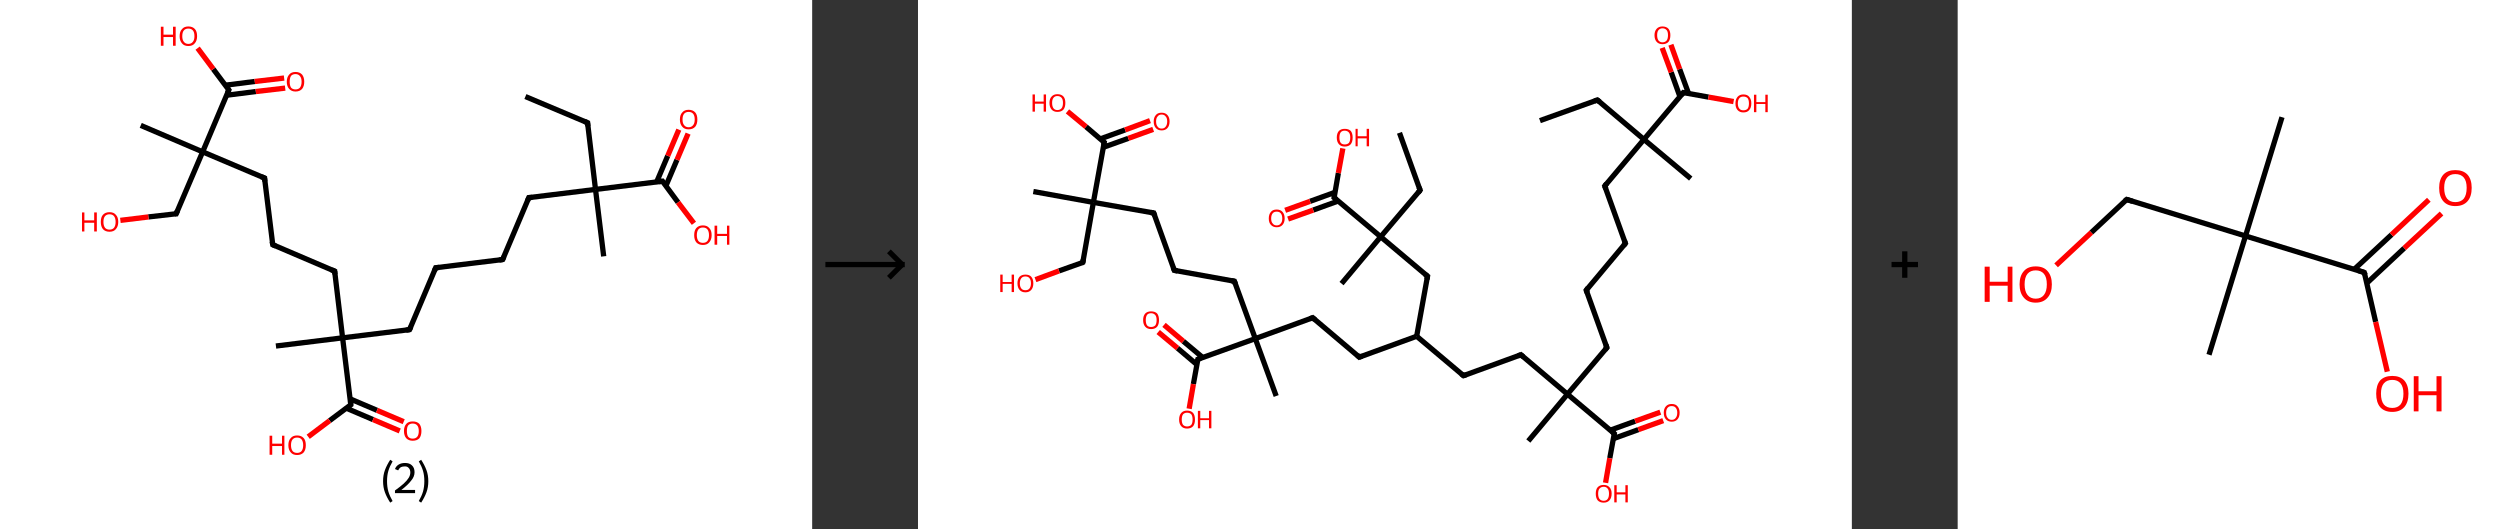<?xml version='1.0' encoding='ASCII' standalone='yes'?>
<svg xmlns="http://www.w3.org/2000/svg" xmlns:xlink="http://www.w3.org/1999/xlink" version="1.1" width="945.0px" viewBox="0 0 945.0 200.0" height="200.0px">
  <rect x="0" y="0" width="945.0" height="200.0" fill="#333333" stroke="none"/>
  <g>
    <g transform="translate(0, 0) scale(1 1) "><!-- END OF HEADER -->
<rect style="opacity:1.0;fill:#FFFFFF;stroke:none" width="307.0" height="200.0" x="0.0" y="0.0"> </rect>
<path class="bond-0 atom-0 atom-1" d="M 198.6,36.5 L 222.1,46.4" style="fill:none;fill-rule:evenodd;stroke:#000000;stroke-width:2.0px;stroke-linecap:butt;stroke-linejoin:miter;stroke-opacity:1"/>
<path class="bond-1 atom-1 atom-2" d="M 222.1,46.4 L 225.1,71.6" style="fill:none;fill-rule:evenodd;stroke:#000000;stroke-width:2.0px;stroke-linecap:butt;stroke-linejoin:miter;stroke-opacity:1"/>
<path class="bond-2 atom-2 atom-3" d="M 225.1,71.6 L 228.2,96.9" style="fill:none;fill-rule:evenodd;stroke:#000000;stroke-width:2.0px;stroke-linecap:butt;stroke-linejoin:miter;stroke-opacity:1"/>
<path class="bond-3 atom-2 atom-4" d="M 225.1,71.6 L 199.9,74.7" style="fill:none;fill-rule:evenodd;stroke:#000000;stroke-width:2.0px;stroke-linecap:butt;stroke-linejoin:miter;stroke-opacity:1"/>
<path class="bond-4 atom-4 atom-5" d="M 199.9,74.7 L 190.0,98.1" style="fill:none;fill-rule:evenodd;stroke:#000000;stroke-width:2.0px;stroke-linecap:butt;stroke-linejoin:miter;stroke-opacity:1"/>
<path class="bond-5 atom-5 atom-6" d="M 190.0,98.1 L 164.7,101.2" style="fill:none;fill-rule:evenodd;stroke:#000000;stroke-width:2.0px;stroke-linecap:butt;stroke-linejoin:miter;stroke-opacity:1"/>
<path class="bond-6 atom-6 atom-7" d="M 164.7,101.2 L 154.8,124.6" style="fill:none;fill-rule:evenodd;stroke:#000000;stroke-width:2.0px;stroke-linecap:butt;stroke-linejoin:miter;stroke-opacity:1"/>
<path class="bond-7 atom-7 atom-8" d="M 154.8,124.6 L 129.5,127.7" style="fill:none;fill-rule:evenodd;stroke:#000000;stroke-width:2.0px;stroke-linecap:butt;stroke-linejoin:miter;stroke-opacity:1"/>
<path class="bond-8 atom-8 atom-9" d="M 129.5,127.7 L 104.3,130.8" style="fill:none;fill-rule:evenodd;stroke:#000000;stroke-width:2.0px;stroke-linecap:butt;stroke-linejoin:miter;stroke-opacity:1"/>
<path class="bond-9 atom-8 atom-10" d="M 129.5,127.7 L 126.5,102.5" style="fill:none;fill-rule:evenodd;stroke:#000000;stroke-width:2.0px;stroke-linecap:butt;stroke-linejoin:miter;stroke-opacity:1"/>
<path class="bond-10 atom-10 atom-11" d="M 126.5,102.5 L 103.1,92.5" style="fill:none;fill-rule:evenodd;stroke:#000000;stroke-width:2.0px;stroke-linecap:butt;stroke-linejoin:miter;stroke-opacity:1"/>
<path class="bond-11 atom-11 atom-12" d="M 103.1,92.5 L 100.0,67.3" style="fill:none;fill-rule:evenodd;stroke:#000000;stroke-width:2.0px;stroke-linecap:butt;stroke-linejoin:miter;stroke-opacity:1"/>
<path class="bond-12 atom-12 atom-13" d="M 100.0,67.3 L 76.6,57.4" style="fill:none;fill-rule:evenodd;stroke:#000000;stroke-width:2.0px;stroke-linecap:butt;stroke-linejoin:miter;stroke-opacity:1"/>
<path class="bond-13 atom-13 atom-14" d="M 76.6,57.4 L 53.2,47.4" style="fill:none;fill-rule:evenodd;stroke:#000000;stroke-width:2.0px;stroke-linecap:butt;stroke-linejoin:miter;stroke-opacity:1"/>
<path class="bond-14 atom-13 atom-15" d="M 76.6,57.4 L 66.6,80.8" style="fill:none;fill-rule:evenodd;stroke:#000000;stroke-width:2.0px;stroke-linecap:butt;stroke-linejoin:miter;stroke-opacity:1"/>
<path class="bond-15 atom-15 atom-16" d="M 66.6,80.8 L 56.1,82.0" style="fill:none;fill-rule:evenodd;stroke:#000000;stroke-width:2.0px;stroke-linecap:butt;stroke-linejoin:miter;stroke-opacity:1"/>
<path class="bond-15 atom-15 atom-16" d="M 56.1,82.0 L 45.5,83.3" style="fill:none;fill-rule:evenodd;stroke:#FF0000;stroke-width:2.0px;stroke-linecap:butt;stroke-linejoin:miter;stroke-opacity:1"/>
<path class="bond-16 atom-13 atom-17" d="M 76.6,57.4 L 86.5,34.0" style="fill:none;fill-rule:evenodd;stroke:#000000;stroke-width:2.0px;stroke-linecap:butt;stroke-linejoin:miter;stroke-opacity:1"/>
<path class="bond-17 atom-17 atom-18" d="M 85.6,36.0 L 96.7,34.6" style="fill:none;fill-rule:evenodd;stroke:#000000;stroke-width:2.0px;stroke-linecap:butt;stroke-linejoin:miter;stroke-opacity:1"/>
<path class="bond-17 atom-17 atom-18" d="M 96.7,34.6 L 107.8,33.3" style="fill:none;fill-rule:evenodd;stroke:#FF0000;stroke-width:2.0px;stroke-linecap:butt;stroke-linejoin:miter;stroke-opacity:1"/>
<path class="bond-17 atom-17 atom-18" d="M 85.2,32.2 L 96.3,30.8" style="fill:none;fill-rule:evenodd;stroke:#000000;stroke-width:2.0px;stroke-linecap:butt;stroke-linejoin:miter;stroke-opacity:1"/>
<path class="bond-17 atom-17 atom-18" d="M 96.3,30.8 L 107.4,29.5" style="fill:none;fill-rule:evenodd;stroke:#FF0000;stroke-width:2.0px;stroke-linecap:butt;stroke-linejoin:miter;stroke-opacity:1"/>
<path class="bond-18 atom-17 atom-19" d="M 86.5,34.0 L 80.6,26.1" style="fill:none;fill-rule:evenodd;stroke:#000000;stroke-width:2.0px;stroke-linecap:butt;stroke-linejoin:miter;stroke-opacity:1"/>
<path class="bond-18 atom-17 atom-19" d="M 80.6,26.1 L 74.7,18.2" style="fill:none;fill-rule:evenodd;stroke:#FF0000;stroke-width:2.0px;stroke-linecap:butt;stroke-linejoin:miter;stroke-opacity:1"/>
<path class="bond-19 atom-8 atom-20" d="M 129.5,127.7 L 132.6,153.0" style="fill:none;fill-rule:evenodd;stroke:#000000;stroke-width:2.0px;stroke-linecap:butt;stroke-linejoin:miter;stroke-opacity:1"/>
<path class="bond-20 atom-20 atom-21" d="M 130.9,154.3 L 141.0,158.6" style="fill:none;fill-rule:evenodd;stroke:#000000;stroke-width:2.0px;stroke-linecap:butt;stroke-linejoin:miter;stroke-opacity:1"/>
<path class="bond-20 atom-20 atom-21" d="M 141.0,158.6 L 151.1,162.9" style="fill:none;fill-rule:evenodd;stroke:#FF0000;stroke-width:2.0px;stroke-linecap:butt;stroke-linejoin:miter;stroke-opacity:1"/>
<path class="bond-20 atom-20 atom-21" d="M 132.4,150.8 L 142.5,155.1" style="fill:none;fill-rule:evenodd;stroke:#000000;stroke-width:2.0px;stroke-linecap:butt;stroke-linejoin:miter;stroke-opacity:1"/>
<path class="bond-20 atom-20 atom-21" d="M 142.5,155.1 L 152.6,159.4" style="fill:none;fill-rule:evenodd;stroke:#FF0000;stroke-width:2.0px;stroke-linecap:butt;stroke-linejoin:miter;stroke-opacity:1"/>
<path class="bond-21 atom-20 atom-22" d="M 132.6,153.0 L 124.6,159.0" style="fill:none;fill-rule:evenodd;stroke:#000000;stroke-width:2.0px;stroke-linecap:butt;stroke-linejoin:miter;stroke-opacity:1"/>
<path class="bond-21 atom-20 atom-22" d="M 124.6,159.0 L 116.5,165.1" style="fill:none;fill-rule:evenodd;stroke:#FF0000;stroke-width:2.0px;stroke-linecap:butt;stroke-linejoin:miter;stroke-opacity:1"/>
<path class="bond-22 atom-2 atom-23" d="M 225.1,71.6 L 250.4,68.5" style="fill:none;fill-rule:evenodd;stroke:#000000;stroke-width:2.0px;stroke-linecap:butt;stroke-linejoin:miter;stroke-opacity:1"/>
<path class="bond-23 atom-23 atom-24" d="M 251.7,70.3 L 255.9,60.4" style="fill:none;fill-rule:evenodd;stroke:#000000;stroke-width:2.0px;stroke-linecap:butt;stroke-linejoin:miter;stroke-opacity:1"/>
<path class="bond-23 atom-23 atom-24" d="M 255.9,60.4 L 260.1,50.5" style="fill:none;fill-rule:evenodd;stroke:#FF0000;stroke-width:2.0px;stroke-linecap:butt;stroke-linejoin:miter;stroke-opacity:1"/>
<path class="bond-23 atom-23 atom-24" d="M 248.2,68.8 L 252.4,58.9" style="fill:none;fill-rule:evenodd;stroke:#000000;stroke-width:2.0px;stroke-linecap:butt;stroke-linejoin:miter;stroke-opacity:1"/>
<path class="bond-23 atom-23 atom-24" d="M 252.4,58.9 L 256.6,49.0" style="fill:none;fill-rule:evenodd;stroke:#FF0000;stroke-width:2.0px;stroke-linecap:butt;stroke-linejoin:miter;stroke-opacity:1"/>
<path class="bond-24 atom-23 atom-25" d="M 250.4,68.5 L 256.3,76.5" style="fill:none;fill-rule:evenodd;stroke:#000000;stroke-width:2.0px;stroke-linecap:butt;stroke-linejoin:miter;stroke-opacity:1"/>
<path class="bond-24 atom-23 atom-25" d="M 256.3,76.5 L 262.3,84.4" style="fill:none;fill-rule:evenodd;stroke:#FF0000;stroke-width:2.0px;stroke-linecap:butt;stroke-linejoin:miter;stroke-opacity:1"/>
<path d="M 220.9,45.9 L 222.1,46.4 L 222.2,47.7" style="fill:none;stroke:#000000;stroke-width:2.0px;stroke-linecap:butt;stroke-linejoin:miter;stroke-opacity:1;"/>
<path d="M 201.2,74.6 L 199.9,74.7 L 199.4,75.9" style="fill:none;stroke:#000000;stroke-width:2.0px;stroke-linecap:butt;stroke-linejoin:miter;stroke-opacity:1;"/>
<path d="M 190.5,97.0 L 190.0,98.1 L 188.7,98.3" style="fill:none;stroke:#000000;stroke-width:2.0px;stroke-linecap:butt;stroke-linejoin:miter;stroke-opacity:1;"/>
<path d="M 166.0,101.1 L 164.7,101.2 L 164.2,102.4" style="fill:none;stroke:#000000;stroke-width:2.0px;stroke-linecap:butt;stroke-linejoin:miter;stroke-opacity:1;"/>
<path d="M 155.3,123.5 L 154.8,124.6 L 153.5,124.8" style="fill:none;stroke:#000000;stroke-width:2.0px;stroke-linecap:butt;stroke-linejoin:miter;stroke-opacity:1;"/>
<path d="M 126.6,103.7 L 126.5,102.5 L 125.3,102.0" style="fill:none;stroke:#000000;stroke-width:2.0px;stroke-linecap:butt;stroke-linejoin:miter;stroke-opacity:1;"/>
<path d="M 104.2,93.0 L 103.1,92.5 L 102.9,91.3" style="fill:none;stroke:#000000;stroke-width:2.0px;stroke-linecap:butt;stroke-linejoin:miter;stroke-opacity:1;"/>
<path d="M 100.1,68.6 L 100.0,67.3 L 98.8,66.8" style="fill:none;stroke:#000000;stroke-width:2.0px;stroke-linecap:butt;stroke-linejoin:miter;stroke-opacity:1;"/>
<path d="M 67.1,79.6 L 66.6,80.8 L 66.1,80.8" style="fill:none;stroke:#000000;stroke-width:2.0px;stroke-linecap:butt;stroke-linejoin:miter;stroke-opacity:1;"/>
<path d="M 86.0,35.1 L 86.5,34.0 L 86.2,33.6" style="fill:none;stroke:#000000;stroke-width:2.0px;stroke-linecap:butt;stroke-linejoin:miter;stroke-opacity:1;"/>
<path d="M 132.5,151.7 L 132.6,153.0 L 132.2,153.3" style="fill:none;stroke:#000000;stroke-width:2.0px;stroke-linecap:butt;stroke-linejoin:miter;stroke-opacity:1;"/>
<path d="M 249.1,68.7 L 250.4,68.5 L 250.7,68.9" style="fill:none;stroke:#000000;stroke-width:2.0px;stroke-linecap:butt;stroke-linejoin:miter;stroke-opacity:1;"/>
<path class="atom-16" d="M 31.0 80.3 L 31.9 80.3 L 31.9 83.3 L 35.6 83.3 L 35.6 80.3 L 36.6 80.3 L 36.6 87.5 L 35.6 87.5 L 35.6 84.2 L 31.9 84.2 L 31.9 87.5 L 31.0 87.5 L 31.0 80.3 " fill="#FF0000"/>
<path class="atom-16" d="M 38.1 83.9 Q 38.1 82.1, 38.9 81.2 Q 39.8 80.2, 41.4 80.2 Q 43.0 80.2, 43.8 81.2 Q 44.7 82.1, 44.7 83.9 Q 44.7 85.6, 43.8 86.6 Q 43.0 87.6, 41.4 87.6 Q 39.8 87.6, 38.9 86.6 Q 38.1 85.6, 38.1 83.9 M 41.4 86.8 Q 42.5 86.8, 43.1 86.1 Q 43.7 85.3, 43.7 83.9 Q 43.7 82.5, 43.1 81.7 Q 42.5 81.0, 41.4 81.0 Q 40.3 81.0, 39.7 81.7 Q 39.1 82.4, 39.1 83.9 Q 39.1 85.3, 39.7 86.1 Q 40.3 86.8, 41.4 86.8 " fill="#FF0000"/>
<path class="atom-18" d="M 108.4 30.9 Q 108.4 29.2, 109.3 28.2 Q 110.1 27.2, 111.7 27.2 Q 113.3 27.2, 114.2 28.2 Q 115.0 29.2, 115.0 30.9 Q 115.0 32.6, 114.2 33.6 Q 113.3 34.6, 111.7 34.6 Q 110.2 34.6, 109.3 33.6 Q 108.4 32.6, 108.4 30.9 M 111.7 33.8 Q 112.8 33.8, 113.4 33.1 Q 114.0 32.3, 114.0 30.9 Q 114.0 29.5, 113.4 28.8 Q 112.8 28.0, 111.7 28.0 Q 110.6 28.0, 110.0 28.7 Q 109.5 29.5, 109.5 30.9 Q 109.5 32.3, 110.0 33.1 Q 110.6 33.8, 111.7 33.8 " fill="#FF0000"/>
<path class="atom-19" d="M 60.8 10.1 L 61.8 10.1 L 61.8 13.1 L 65.4 13.1 L 65.4 10.1 L 66.4 10.1 L 66.4 17.3 L 65.4 17.3 L 65.4 14.0 L 61.8 14.0 L 61.8 17.3 L 60.8 17.3 L 60.8 10.1 " fill="#FF0000"/>
<path class="atom-19" d="M 67.9 13.7 Q 67.9 11.9, 68.8 11.0 Q 69.6 10.0, 71.2 10.0 Q 72.8 10.0, 73.7 11.0 Q 74.5 11.9, 74.5 13.7 Q 74.5 15.4, 73.6 16.4 Q 72.8 17.4, 71.2 17.4 Q 69.6 17.4, 68.8 16.4 Q 67.9 15.4, 67.9 13.7 M 71.2 16.6 Q 72.3 16.6, 72.9 15.8 Q 73.5 15.1, 73.5 13.7 Q 73.5 12.2, 72.9 11.5 Q 72.3 10.8, 71.2 10.8 Q 70.1 10.8, 69.5 11.5 Q 68.9 12.2, 68.9 13.7 Q 68.9 15.1, 69.5 15.8 Q 70.1 16.6, 71.2 16.6 " fill="#FF0000"/>
<path class="atom-21" d="M 152.7 162.9 Q 152.7 161.2, 153.6 160.2 Q 154.4 159.3, 156.0 159.3 Q 157.6 159.3, 158.5 160.2 Q 159.3 161.2, 159.3 162.9 Q 159.3 164.7, 158.5 165.7 Q 157.6 166.6, 156.0 166.6 Q 154.5 166.6, 153.6 165.7 Q 152.7 164.7, 152.7 162.9 M 156.0 165.8 Q 157.1 165.8, 157.7 165.1 Q 158.3 164.4, 158.3 162.9 Q 158.3 161.5, 157.7 160.8 Q 157.1 160.1, 156.0 160.1 Q 154.9 160.1, 154.3 160.8 Q 153.8 161.5, 153.8 162.9 Q 153.8 164.4, 154.3 165.1 Q 154.9 165.8, 156.0 165.8 " fill="#FF0000"/>
<path class="atom-22" d="M 101.9 164.7 L 102.9 164.7 L 102.9 167.7 L 106.6 167.7 L 106.6 164.7 L 107.5 164.7 L 107.5 171.9 L 106.6 171.9 L 106.6 168.6 L 102.9 168.6 L 102.9 171.9 L 101.9 171.9 L 101.9 164.7 " fill="#FF0000"/>
<path class="atom-22" d="M 109.0 168.3 Q 109.0 166.5, 109.9 165.6 Q 110.7 164.6, 112.3 164.6 Q 113.9 164.6, 114.8 165.6 Q 115.6 166.5, 115.6 168.3 Q 115.6 170.0, 114.8 171.0 Q 113.9 172.0, 112.3 172.0 Q 110.7 172.0, 109.9 171.0 Q 109.0 170.0, 109.0 168.3 M 112.3 171.2 Q 113.4 171.2, 114.0 170.5 Q 114.6 169.7, 114.6 168.3 Q 114.6 166.9, 114.0 166.1 Q 113.4 165.4, 112.3 165.4 Q 111.2 165.4, 110.6 166.1 Q 110.0 166.8, 110.0 168.3 Q 110.0 169.7, 110.6 170.5 Q 111.2 171.2, 112.3 171.2 " fill="#FF0000"/>
<path class="atom-24" d="M 257.0 45.2 Q 257.0 43.4, 257.9 42.5 Q 258.7 41.5, 260.3 41.5 Q 261.9 41.5, 262.8 42.5 Q 263.6 43.4, 263.6 45.2 Q 263.6 46.9, 262.8 47.9 Q 261.9 48.9, 260.3 48.9 Q 258.7 48.9, 257.9 47.9 Q 257.0 46.9, 257.0 45.2 M 260.3 48.1 Q 261.4 48.1, 262.0 47.3 Q 262.6 46.6, 262.6 45.2 Q 262.6 43.7, 262.0 43.0 Q 261.4 42.3, 260.3 42.3 Q 259.2 42.3, 258.6 43.0 Q 258.0 43.7, 258.0 45.2 Q 258.0 46.6, 258.6 47.3 Q 259.2 48.1, 260.3 48.1 " fill="#FF0000"/>
<path class="atom-25" d="M 262.4 88.9 Q 262.4 87.1, 263.2 86.2 Q 264.1 85.2, 265.7 85.2 Q 267.3 85.2, 268.1 86.2 Q 269.0 87.1, 269.0 88.9 Q 269.0 90.6, 268.1 91.6 Q 267.3 92.6, 265.7 92.6 Q 264.1 92.6, 263.2 91.6 Q 262.4 90.6, 262.4 88.9 M 265.7 91.8 Q 266.8 91.8, 267.4 91.1 Q 268.0 90.3, 268.0 88.9 Q 268.0 87.5, 267.4 86.7 Q 266.8 86.0, 265.7 86.0 Q 264.6 86.0, 264.0 86.7 Q 263.4 87.5, 263.4 88.9 Q 263.4 90.3, 264.0 91.1 Q 264.6 91.8, 265.7 91.8 " fill="#FF0000"/>
<path class="atom-25" d="M 270.1 85.3 L 271.1 85.3 L 271.1 88.4 L 274.8 88.4 L 274.8 85.3 L 275.7 85.3 L 275.7 92.5 L 274.8 92.5 L 274.8 89.2 L 271.1 89.2 L 271.1 92.5 L 270.1 92.5 L 270.1 85.3 " fill="#FF0000"/>
<path class="legend" d="M 144.8 181.9 Q 144.8 179.6, 145.5 177.7 Q 146.2 175.8, 147.5 173.8 L 148.4 174.4 Q 147.3 176.3, 146.8 178.0 Q 146.3 179.7, 146.3 181.9 Q 146.3 184.0, 146.8 185.8 Q 147.3 187.5, 148.4 189.4 L 147.5 190.0 Q 146.2 188.0, 145.5 186.1 Q 144.8 184.2, 144.8 181.9 " fill="#000000"/>
<path class="legend" d="M 149.3 177.3 Q 149.7 176.2, 150.7 175.6 Q 151.7 175.0, 153.1 175.0 Q 154.8 175.0, 155.7 175.9 Q 156.7 176.8, 156.7 178.5 Q 156.7 180.2, 155.4 181.7 Q 154.2 183.3, 151.7 185.2 L 156.9 185.2 L 156.9 186.4 L 149.3 186.4 L 149.3 185.4 Q 151.4 183.9, 152.6 182.8 Q 153.9 181.6, 154.5 180.6 Q 155.1 179.6, 155.1 178.6 Q 155.1 177.5, 154.5 176.9 Q 154.0 176.3, 153.1 176.3 Q 152.1 176.3, 151.5 176.6 Q 150.9 177.0, 150.5 177.8 L 149.3 177.3 " fill="#000000"/>
<path class="legend" d="M 161.9 181.9 Q 161.9 184.2, 161.2 186.1 Q 160.5 188.0, 159.2 190.0 L 158.3 189.4 Q 159.4 187.5, 159.9 185.8 Q 160.4 184.0, 160.4 181.9 Q 160.4 179.7, 159.9 178.0 Q 159.4 176.3, 158.3 174.4 L 159.2 173.8 Q 160.5 175.8, 161.2 177.7 Q 161.9 179.6, 161.9 181.9 " fill="#000000"/>
</g>
    <g transform="translate(307.0, 0) scale(1 1) "><line x1="5" y1="100" x2="35" y2="100" style="stroke:rgb(0,0,0);stroke-width:2"/>
  <line x1="34" y1="100" x2="29" y2="95" style="stroke:rgb(0,0,0);stroke-width:2"/>
  <line x1="34" y1="100" x2="29" y2="105" style="stroke:rgb(0,0,0);stroke-width:2"/>
</g>
    <g transform="translate(347.0, 0) scale(1 1) "><!-- END OF HEADER -->
<rect style="opacity:1.0;fill:#FFFFFF;stroke:none" width="353.0" height="200.0" x="0.0" y="0.0"> </rect>
<path class="bond-0 atom-0 atom-1" d="M 235.1,45.6 L 256.8,37.8" style="fill:none;fill-rule:evenodd;stroke:#000000;stroke-width:2.0px;stroke-linecap:butt;stroke-linejoin:miter;stroke-opacity:1"/>
<path class="bond-1 atom-1 atom-2" d="M 256.8,37.8 L 274.4,52.7" style="fill:none;fill-rule:evenodd;stroke:#000000;stroke-width:2.0px;stroke-linecap:butt;stroke-linejoin:miter;stroke-opacity:1"/>
<path class="bond-2 atom-2 atom-3" d="M 274.4,52.7 L 292.1,67.5" style="fill:none;fill-rule:evenodd;stroke:#000000;stroke-width:2.0px;stroke-linecap:butt;stroke-linejoin:miter;stroke-opacity:1"/>
<path class="bond-3 atom-2 atom-4" d="M 274.4,52.7 L 259.6,70.3" style="fill:none;fill-rule:evenodd;stroke:#000000;stroke-width:2.0px;stroke-linecap:butt;stroke-linejoin:miter;stroke-opacity:1"/>
<path class="bond-4 atom-4 atom-5" d="M 259.6,70.3 L 267.4,92.0" style="fill:none;fill-rule:evenodd;stroke:#000000;stroke-width:2.0px;stroke-linecap:butt;stroke-linejoin:miter;stroke-opacity:1"/>
<path class="bond-5 atom-5 atom-6" d="M 267.4,92.0 L 252.6,109.7" style="fill:none;fill-rule:evenodd;stroke:#000000;stroke-width:2.0px;stroke-linecap:butt;stroke-linejoin:miter;stroke-opacity:1"/>
<path class="bond-6 atom-6 atom-7" d="M 252.6,109.7 L 260.4,131.4" style="fill:none;fill-rule:evenodd;stroke:#000000;stroke-width:2.0px;stroke-linecap:butt;stroke-linejoin:miter;stroke-opacity:1"/>
<path class="bond-7 atom-7 atom-8" d="M 260.4,131.4 L 245.5,149.0" style="fill:none;fill-rule:evenodd;stroke:#000000;stroke-width:2.0px;stroke-linecap:butt;stroke-linejoin:miter;stroke-opacity:1"/>
<path class="bond-8 atom-8 atom-9" d="M 245.5,149.0 L 230.7,166.7" style="fill:none;fill-rule:evenodd;stroke:#000000;stroke-width:2.0px;stroke-linecap:butt;stroke-linejoin:miter;stroke-opacity:1"/>
<path class="bond-9 atom-8 atom-10" d="M 245.5,149.0 L 227.9,134.1" style="fill:none;fill-rule:evenodd;stroke:#000000;stroke-width:2.0px;stroke-linecap:butt;stroke-linejoin:miter;stroke-opacity:1"/>
<path class="bond-10 atom-10 atom-11" d="M 227.9,134.1 L 206.2,142.0" style="fill:none;fill-rule:evenodd;stroke:#000000;stroke-width:2.0px;stroke-linecap:butt;stroke-linejoin:miter;stroke-opacity:1"/>
<path class="bond-11 atom-11 atom-12" d="M 206.2,142.0 L 188.5,127.1" style="fill:none;fill-rule:evenodd;stroke:#000000;stroke-width:2.0px;stroke-linecap:butt;stroke-linejoin:miter;stroke-opacity:1"/>
<path class="bond-12 atom-12 atom-13" d="M 188.5,127.1 L 166.8,135.0" style="fill:none;fill-rule:evenodd;stroke:#000000;stroke-width:2.0px;stroke-linecap:butt;stroke-linejoin:miter;stroke-opacity:1"/>
<path class="bond-13 atom-13 atom-14" d="M 166.8,135.0 L 149.2,120.1" style="fill:none;fill-rule:evenodd;stroke:#000000;stroke-width:2.0px;stroke-linecap:butt;stroke-linejoin:miter;stroke-opacity:1"/>
<path class="bond-14 atom-14 atom-15" d="M 149.2,120.1 L 127.5,128.0" style="fill:none;fill-rule:evenodd;stroke:#000000;stroke-width:2.0px;stroke-linecap:butt;stroke-linejoin:miter;stroke-opacity:1"/>
<path class="bond-15 atom-15 atom-16" d="M 127.5,128.0 L 135.4,149.7" style="fill:none;fill-rule:evenodd;stroke:#000000;stroke-width:2.0px;stroke-linecap:butt;stroke-linejoin:miter;stroke-opacity:1"/>
<path class="bond-16 atom-15 atom-17" d="M 127.5,128.0 L 119.6,106.3" style="fill:none;fill-rule:evenodd;stroke:#000000;stroke-width:2.0px;stroke-linecap:butt;stroke-linejoin:miter;stroke-opacity:1"/>
<path class="bond-17 atom-17 atom-18" d="M 119.6,106.3 L 96.9,102.2" style="fill:none;fill-rule:evenodd;stroke:#000000;stroke-width:2.0px;stroke-linecap:butt;stroke-linejoin:miter;stroke-opacity:1"/>
<path class="bond-18 atom-18 atom-19" d="M 96.9,102.2 L 89.1,80.5" style="fill:none;fill-rule:evenodd;stroke:#000000;stroke-width:2.0px;stroke-linecap:butt;stroke-linejoin:miter;stroke-opacity:1"/>
<path class="bond-19 atom-19 atom-20" d="M 89.1,80.5 L 66.3,76.5" style="fill:none;fill-rule:evenodd;stroke:#000000;stroke-width:2.0px;stroke-linecap:butt;stroke-linejoin:miter;stroke-opacity:1"/>
<path class="bond-20 atom-20 atom-21" d="M 66.3,76.5 L 43.6,72.4" style="fill:none;fill-rule:evenodd;stroke:#000000;stroke-width:2.0px;stroke-linecap:butt;stroke-linejoin:miter;stroke-opacity:1"/>
<path class="bond-21 atom-20 atom-22" d="M 66.3,76.5 L 62.3,99.2" style="fill:none;fill-rule:evenodd;stroke:#000000;stroke-width:2.0px;stroke-linecap:butt;stroke-linejoin:miter;stroke-opacity:1"/>
<path class="bond-22 atom-22 atom-23" d="M 62.3,99.2 L 53.3,102.4" style="fill:none;fill-rule:evenodd;stroke:#000000;stroke-width:2.0px;stroke-linecap:butt;stroke-linejoin:miter;stroke-opacity:1"/>
<path class="bond-22 atom-22 atom-23" d="M 53.3,102.4 L 44.4,105.7" style="fill:none;fill-rule:evenodd;stroke:#FF0000;stroke-width:2.0px;stroke-linecap:butt;stroke-linejoin:miter;stroke-opacity:1"/>
<path class="bond-23 atom-20 atom-24" d="M 66.3,76.5 L 70.4,53.8" style="fill:none;fill-rule:evenodd;stroke:#000000;stroke-width:2.0px;stroke-linecap:butt;stroke-linejoin:miter;stroke-opacity:1"/>
<path class="bond-24 atom-24 atom-25" d="M 70.0,55.7 L 79.5,52.3" style="fill:none;fill-rule:evenodd;stroke:#000000;stroke-width:2.0px;stroke-linecap:butt;stroke-linejoin:miter;stroke-opacity:1"/>
<path class="bond-24 atom-24 atom-25" d="M 79.5,52.3 L 88.9,48.9" style="fill:none;fill-rule:evenodd;stroke:#FF0000;stroke-width:2.0px;stroke-linecap:butt;stroke-linejoin:miter;stroke-opacity:1"/>
<path class="bond-24 atom-24 atom-25" d="M 68.9,52.5 L 78.3,49.1" style="fill:none;fill-rule:evenodd;stroke:#000000;stroke-width:2.0px;stroke-linecap:butt;stroke-linejoin:miter;stroke-opacity:1"/>
<path class="bond-24 atom-24 atom-25" d="M 78.3,49.1 L 87.7,45.6" style="fill:none;fill-rule:evenodd;stroke:#FF0000;stroke-width:2.0px;stroke-linecap:butt;stroke-linejoin:miter;stroke-opacity:1"/>
<path class="bond-25 atom-24 atom-26" d="M 70.4,53.8 L 63.5,47.9" style="fill:none;fill-rule:evenodd;stroke:#000000;stroke-width:2.0px;stroke-linecap:butt;stroke-linejoin:miter;stroke-opacity:1"/>
<path class="bond-25 atom-24 atom-26" d="M 63.5,47.9 L 56.5,42.1" style="fill:none;fill-rule:evenodd;stroke:#FF0000;stroke-width:2.0px;stroke-linecap:butt;stroke-linejoin:miter;stroke-opacity:1"/>
<path class="bond-26 atom-15 atom-27" d="M 127.5,128.0 L 105.8,135.8" style="fill:none;fill-rule:evenodd;stroke:#000000;stroke-width:2.0px;stroke-linecap:butt;stroke-linejoin:miter;stroke-opacity:1"/>
<path class="bond-27 atom-27 atom-28" d="M 107.7,135.2 L 100.3,129.0" style="fill:none;fill-rule:evenodd;stroke:#000000;stroke-width:2.0px;stroke-linecap:butt;stroke-linejoin:miter;stroke-opacity:1"/>
<path class="bond-27 atom-27 atom-28" d="M 100.3,129.0 L 93.0,122.8" style="fill:none;fill-rule:evenodd;stroke:#FF0000;stroke-width:2.0px;stroke-linecap:butt;stroke-linejoin:miter;stroke-opacity:1"/>
<path class="bond-27 atom-27 atom-28" d="M 105.4,137.8 L 98.1,131.6" style="fill:none;fill-rule:evenodd;stroke:#000000;stroke-width:2.0px;stroke-linecap:butt;stroke-linejoin:miter;stroke-opacity:1"/>
<path class="bond-27 atom-27 atom-28" d="M 98.1,131.6 L 90.8,125.5" style="fill:none;fill-rule:evenodd;stroke:#FF0000;stroke-width:2.0px;stroke-linecap:butt;stroke-linejoin:miter;stroke-opacity:1"/>
<path class="bond-28 atom-27 atom-29" d="M 105.8,135.8 L 104.1,145.2" style="fill:none;fill-rule:evenodd;stroke:#000000;stroke-width:2.0px;stroke-linecap:butt;stroke-linejoin:miter;stroke-opacity:1"/>
<path class="bond-28 atom-27 atom-29" d="M 104.1,145.2 L 102.5,154.5" style="fill:none;fill-rule:evenodd;stroke:#FF0000;stroke-width:2.0px;stroke-linecap:butt;stroke-linejoin:miter;stroke-opacity:1"/>
<path class="bond-29 atom-12 atom-30" d="M 188.5,127.1 L 192.6,104.4" style="fill:none;fill-rule:evenodd;stroke:#000000;stroke-width:2.0px;stroke-linecap:butt;stroke-linejoin:miter;stroke-opacity:1"/>
<path class="bond-30 atom-30 atom-31" d="M 192.6,104.4 L 174.9,89.5" style="fill:none;fill-rule:evenodd;stroke:#000000;stroke-width:2.0px;stroke-linecap:butt;stroke-linejoin:miter;stroke-opacity:1"/>
<path class="bond-31 atom-31 atom-32" d="M 174.9,89.5 L 160.1,107.2" style="fill:none;fill-rule:evenodd;stroke:#000000;stroke-width:2.0px;stroke-linecap:butt;stroke-linejoin:miter;stroke-opacity:1"/>
<path class="bond-32 atom-31 atom-33" d="M 174.9,89.5 L 189.8,71.9" style="fill:none;fill-rule:evenodd;stroke:#000000;stroke-width:2.0px;stroke-linecap:butt;stroke-linejoin:miter;stroke-opacity:1"/>
<path class="bond-33 atom-33 atom-34" d="M 189.8,71.9 L 182.0,50.2" style="fill:none;fill-rule:evenodd;stroke:#000000;stroke-width:2.0px;stroke-linecap:butt;stroke-linejoin:miter;stroke-opacity:1"/>
<path class="bond-34 atom-31 atom-35" d="M 174.9,89.5 L 157.3,74.7" style="fill:none;fill-rule:evenodd;stroke:#000000;stroke-width:2.0px;stroke-linecap:butt;stroke-linejoin:miter;stroke-opacity:1"/>
<path class="bond-35 atom-35 atom-36" d="M 157.6,72.7 L 148.2,76.1" style="fill:none;fill-rule:evenodd;stroke:#000000;stroke-width:2.0px;stroke-linecap:butt;stroke-linejoin:miter;stroke-opacity:1"/>
<path class="bond-35 atom-35 atom-36" d="M 148.2,76.1 L 138.8,79.5" style="fill:none;fill-rule:evenodd;stroke:#FF0000;stroke-width:2.0px;stroke-linecap:butt;stroke-linejoin:miter;stroke-opacity:1"/>
<path class="bond-35 atom-35 atom-36" d="M 158.8,76.0 L 149.4,79.4" style="fill:none;fill-rule:evenodd;stroke:#000000;stroke-width:2.0px;stroke-linecap:butt;stroke-linejoin:miter;stroke-opacity:1"/>
<path class="bond-35 atom-35 atom-36" d="M 149.4,79.4 L 139.9,82.8" style="fill:none;fill-rule:evenodd;stroke:#FF0000;stroke-width:2.0px;stroke-linecap:butt;stroke-linejoin:miter;stroke-opacity:1"/>
<path class="bond-36 atom-35 atom-37" d="M 157.3,74.7 L 158.9,65.4" style="fill:none;fill-rule:evenodd;stroke:#000000;stroke-width:2.0px;stroke-linecap:butt;stroke-linejoin:miter;stroke-opacity:1"/>
<path class="bond-36 atom-35 atom-37" d="M 158.9,65.4 L 160.6,56.1" style="fill:none;fill-rule:evenodd;stroke:#FF0000;stroke-width:2.0px;stroke-linecap:butt;stroke-linejoin:miter;stroke-opacity:1"/>
<path class="bond-37 atom-8 atom-38" d="M 245.5,149.0 L 263.2,163.9" style="fill:none;fill-rule:evenodd;stroke:#000000;stroke-width:2.0px;stroke-linecap:butt;stroke-linejoin:miter;stroke-opacity:1"/>
<path class="bond-38 atom-38 atom-39" d="M 262.9,165.8 L 272.3,162.4" style="fill:none;fill-rule:evenodd;stroke:#000000;stroke-width:2.0px;stroke-linecap:butt;stroke-linejoin:miter;stroke-opacity:1"/>
<path class="bond-38 atom-38 atom-39" d="M 272.3,162.4 L 281.7,159.0" style="fill:none;fill-rule:evenodd;stroke:#FF0000;stroke-width:2.0px;stroke-linecap:butt;stroke-linejoin:miter;stroke-opacity:1"/>
<path class="bond-38 atom-38 atom-39" d="M 261.7,162.6 L 271.1,159.2" style="fill:none;fill-rule:evenodd;stroke:#000000;stroke-width:2.0px;stroke-linecap:butt;stroke-linejoin:miter;stroke-opacity:1"/>
<path class="bond-38 atom-38 atom-39" d="M 271.1,159.2 L 280.6,155.8" style="fill:none;fill-rule:evenodd;stroke:#FF0000;stroke-width:2.0px;stroke-linecap:butt;stroke-linejoin:miter;stroke-opacity:1"/>
<path class="bond-39 atom-38 atom-40" d="M 263.2,163.9 L 261.5,173.2" style="fill:none;fill-rule:evenodd;stroke:#000000;stroke-width:2.0px;stroke-linecap:butt;stroke-linejoin:miter;stroke-opacity:1"/>
<path class="bond-39 atom-38 atom-40" d="M 261.5,173.2 L 259.9,182.5" style="fill:none;fill-rule:evenodd;stroke:#FF0000;stroke-width:2.0px;stroke-linecap:butt;stroke-linejoin:miter;stroke-opacity:1"/>
<path class="bond-40 atom-2 atom-41" d="M 274.4,52.7 L 289.3,35.0" style="fill:none;fill-rule:evenodd;stroke:#000000;stroke-width:2.0px;stroke-linecap:butt;stroke-linejoin:miter;stroke-opacity:1"/>
<path class="bond-41 atom-41 atom-42" d="M 291.3,35.4 L 287.9,26.1" style="fill:none;fill-rule:evenodd;stroke:#000000;stroke-width:2.0px;stroke-linecap:butt;stroke-linejoin:miter;stroke-opacity:1"/>
<path class="bond-41 atom-41 atom-42" d="M 287.9,26.1 L 284.6,16.9" style="fill:none;fill-rule:evenodd;stroke:#FF0000;stroke-width:2.0px;stroke-linecap:butt;stroke-linejoin:miter;stroke-opacity:1"/>
<path class="bond-41 atom-41 atom-42" d="M 288.0,36.5 L 284.7,27.3" style="fill:none;fill-rule:evenodd;stroke:#000000;stroke-width:2.0px;stroke-linecap:butt;stroke-linejoin:miter;stroke-opacity:1"/>
<path class="bond-41 atom-41 atom-42" d="M 284.7,27.3 L 281.3,18.1" style="fill:none;fill-rule:evenodd;stroke:#FF0000;stroke-width:2.0px;stroke-linecap:butt;stroke-linejoin:miter;stroke-opacity:1"/>
<path class="bond-42 atom-41 atom-43" d="M 289.3,35.0 L 298.8,36.7" style="fill:none;fill-rule:evenodd;stroke:#000000;stroke-width:2.0px;stroke-linecap:butt;stroke-linejoin:miter;stroke-opacity:1"/>
<path class="bond-42 atom-41 atom-43" d="M 298.8,36.7 L 308.3,38.4" style="fill:none;fill-rule:evenodd;stroke:#FF0000;stroke-width:2.0px;stroke-linecap:butt;stroke-linejoin:miter;stroke-opacity:1"/>
<path d="M 255.7,38.2 L 256.8,37.8 L 257.7,38.5" style="fill:none;stroke:#000000;stroke-width:2.0px;stroke-linecap:butt;stroke-linejoin:miter;stroke-opacity:1;"/>
<path d="M 260.3,69.4 L 259.6,70.3 L 260.0,71.4" style="fill:none;stroke:#000000;stroke-width:2.0px;stroke-linecap:butt;stroke-linejoin:miter;stroke-opacity:1;"/>
<path d="M 267.0,90.9 L 267.4,92.0 L 266.7,92.9" style="fill:none;stroke:#000000;stroke-width:2.0px;stroke-linecap:butt;stroke-linejoin:miter;stroke-opacity:1;"/>
<path d="M 253.3,108.8 L 252.6,109.7 L 253.0,110.7" style="fill:none;stroke:#000000;stroke-width:2.0px;stroke-linecap:butt;stroke-linejoin:miter;stroke-opacity:1;"/>
<path d="M 260.0,130.3 L 260.4,131.4 L 259.7,132.2" style="fill:none;stroke:#000000;stroke-width:2.0px;stroke-linecap:butt;stroke-linejoin:miter;stroke-opacity:1;"/>
<path d="M 228.8,134.9 L 227.9,134.1 L 226.8,134.5" style="fill:none;stroke:#000000;stroke-width:2.0px;stroke-linecap:butt;stroke-linejoin:miter;stroke-opacity:1;"/>
<path d="M 207.3,141.6 L 206.2,142.0 L 205.3,141.3" style="fill:none;stroke:#000000;stroke-width:2.0px;stroke-linecap:butt;stroke-linejoin:miter;stroke-opacity:1;"/>
<path d="M 167.9,134.6 L 166.8,135.0 L 166.0,134.2" style="fill:none;stroke:#000000;stroke-width:2.0px;stroke-linecap:butt;stroke-linejoin:miter;stroke-opacity:1;"/>
<path d="M 150.1,120.9 L 149.2,120.1 L 148.1,120.5" style="fill:none;stroke:#000000;stroke-width:2.0px;stroke-linecap:butt;stroke-linejoin:miter;stroke-opacity:1;"/>
<path d="M 120.0,107.4 L 119.6,106.3 L 118.5,106.1" style="fill:none;stroke:#000000;stroke-width:2.0px;stroke-linecap:butt;stroke-linejoin:miter;stroke-opacity:1;"/>
<path d="M 98.1,102.4 L 96.9,102.2 L 96.5,101.1" style="fill:none;stroke:#000000;stroke-width:2.0px;stroke-linecap:butt;stroke-linejoin:miter;stroke-opacity:1;"/>
<path d="M 89.5,81.6 L 89.1,80.5 L 87.9,80.3" style="fill:none;stroke:#000000;stroke-width:2.0px;stroke-linecap:butt;stroke-linejoin:miter;stroke-opacity:1;"/>
<path d="M 62.5,98.1 L 62.3,99.2 L 61.9,99.4" style="fill:none;stroke:#000000;stroke-width:2.0px;stroke-linecap:butt;stroke-linejoin:miter;stroke-opacity:1;"/>
<path d="M 70.2,54.9 L 70.4,53.8 L 70.0,53.5" style="fill:none;stroke:#000000;stroke-width:2.0px;stroke-linecap:butt;stroke-linejoin:miter;stroke-opacity:1;"/>
<path d="M 106.9,135.4 L 105.8,135.8 L 105.7,136.3" style="fill:none;stroke:#000000;stroke-width:2.0px;stroke-linecap:butt;stroke-linejoin:miter;stroke-opacity:1;"/>
<path d="M 192.4,105.6 L 192.6,104.4 L 191.7,103.7" style="fill:none;stroke:#000000;stroke-width:2.0px;stroke-linecap:butt;stroke-linejoin:miter;stroke-opacity:1;"/>
<path d="M 189.1,72.8 L 189.8,71.9 L 189.4,70.8" style="fill:none;stroke:#000000;stroke-width:2.0px;stroke-linecap:butt;stroke-linejoin:miter;stroke-opacity:1;"/>
<path d="M 158.2,75.4 L 157.3,74.7 L 157.4,74.2" style="fill:none;stroke:#000000;stroke-width:2.0px;stroke-linecap:butt;stroke-linejoin:miter;stroke-opacity:1;"/>
<path d="M 262.3,163.1 L 263.2,163.9 L 263.1,164.3" style="fill:none;stroke:#000000;stroke-width:2.0px;stroke-linecap:butt;stroke-linejoin:miter;stroke-opacity:1;"/>
<path d="M 288.6,35.9 L 289.3,35.0 L 289.8,35.1" style="fill:none;stroke:#000000;stroke-width:2.0px;stroke-linecap:butt;stroke-linejoin:miter;stroke-opacity:1;"/>
<path class="atom-23" d="M 31.1 103.8 L 32.0 103.8 L 32.0 106.6 L 35.4 106.6 L 35.4 103.8 L 36.3 103.8 L 36.3 110.4 L 35.4 110.4 L 35.4 107.3 L 32.0 107.3 L 32.0 110.4 L 31.1 110.4 L 31.1 103.8 " fill="#FF0000"/>
<path class="atom-23" d="M 37.6 107.1 Q 37.6 105.5, 38.4 104.6 Q 39.2 103.8, 40.6 103.8 Q 42.1 103.8, 42.8 104.6 Q 43.6 105.5, 43.6 107.1 Q 43.6 108.7, 42.8 109.6 Q 42.0 110.5, 40.6 110.5 Q 39.2 110.5, 38.4 109.6 Q 37.6 108.7, 37.6 107.1 M 40.6 109.7 Q 41.6 109.7, 42.1 109.1 Q 42.7 108.4, 42.7 107.1 Q 42.7 105.8, 42.1 105.1 Q 41.6 104.5, 40.6 104.5 Q 39.6 104.5, 39.1 105.1 Q 38.5 105.8, 38.5 107.1 Q 38.5 108.4, 39.1 109.1 Q 39.6 109.7, 40.6 109.7 " fill="#FF0000"/>
<path class="atom-25" d="M 89.1 45.9 Q 89.1 44.4, 89.9 43.5 Q 90.6 42.6, 92.1 42.6 Q 93.5 42.6, 94.3 43.5 Q 95.1 44.4, 95.1 45.9 Q 95.1 47.5, 94.3 48.4 Q 93.5 49.3, 92.1 49.3 Q 90.7 49.3, 89.9 48.4 Q 89.1 47.5, 89.1 45.9 M 92.1 48.6 Q 93.1 48.6, 93.6 47.9 Q 94.2 47.2, 94.2 45.9 Q 94.2 44.6, 93.6 44.0 Q 93.1 43.3, 92.1 43.3 Q 91.1 43.3, 90.6 44.0 Q 90.0 44.6, 90.0 45.9 Q 90.0 47.2, 90.6 47.9 Q 91.1 48.6, 92.1 48.6 " fill="#FF0000"/>
<path class="atom-26" d="M 43.3 35.7 L 44.2 35.7 L 44.2 38.4 L 47.5 38.4 L 47.5 35.7 L 48.4 35.7 L 48.4 42.2 L 47.5 42.2 L 47.5 39.2 L 44.2 39.2 L 44.2 42.2 L 43.3 42.2 L 43.3 35.7 " fill="#FF0000"/>
<path class="atom-26" d="M 49.7 38.9 Q 49.7 37.3, 50.5 36.5 Q 51.3 35.6, 52.7 35.6 Q 54.2 35.6, 55.0 36.5 Q 55.7 37.3, 55.7 38.9 Q 55.7 40.5, 55.0 41.4 Q 54.2 42.3, 52.7 42.3 Q 51.3 42.3, 50.5 41.4 Q 49.7 40.5, 49.7 38.9 M 52.7 41.6 Q 53.7 41.6, 54.3 40.9 Q 54.8 40.2, 54.8 38.9 Q 54.8 37.6, 54.3 37.0 Q 53.7 36.3, 52.7 36.3 Q 51.7 36.3, 51.2 37.0 Q 50.7 37.6, 50.7 38.9 Q 50.7 40.2, 51.2 40.9 Q 51.7 41.6, 52.7 41.6 " fill="#FF0000"/>
<path class="atom-28" d="M 85.1 121.0 Q 85.1 119.4, 85.9 118.5 Q 86.7 117.7, 88.1 117.7 Q 89.6 117.7, 90.4 118.5 Q 91.1 119.4, 91.1 121.0 Q 91.1 122.6, 90.4 123.5 Q 89.6 124.4, 88.1 124.4 Q 86.7 124.4, 85.9 123.5 Q 85.1 122.6, 85.1 121.0 M 88.1 123.6 Q 89.1 123.6, 89.7 123.0 Q 90.2 122.3, 90.2 121.0 Q 90.2 119.7, 89.7 119.1 Q 89.1 118.4, 88.1 118.4 Q 87.1 118.4, 86.6 119.0 Q 86.1 119.7, 86.1 121.0 Q 86.1 122.3, 86.6 123.0 Q 87.1 123.6, 88.1 123.6 " fill="#FF0000"/>
<path class="atom-29" d="M 98.7 158.6 Q 98.7 157.0, 99.5 156.1 Q 100.3 155.2, 101.7 155.2 Q 103.2 155.2, 104.0 156.1 Q 104.7 157.0, 104.7 158.6 Q 104.7 160.2, 104.0 161.1 Q 103.2 162.0, 101.7 162.0 Q 100.3 162.0, 99.5 161.1 Q 98.7 160.2, 98.7 158.6 M 101.7 161.2 Q 102.7 161.2, 103.3 160.6 Q 103.8 159.9, 103.8 158.6 Q 103.8 157.3, 103.3 156.6 Q 102.7 156.0, 101.7 156.0 Q 100.8 156.0, 100.2 156.6 Q 99.7 157.3, 99.7 158.6 Q 99.7 159.9, 100.2 160.6 Q 100.8 161.2, 101.7 161.2 " fill="#FF0000"/>
<path class="atom-29" d="M 105.8 155.3 L 106.7 155.3 L 106.7 158.1 L 110.0 158.1 L 110.0 155.3 L 110.9 155.3 L 110.9 161.9 L 110.0 161.9 L 110.0 158.8 L 106.7 158.8 L 106.7 161.9 L 105.8 161.9 L 105.8 155.3 " fill="#FF0000"/>
<path class="atom-36" d="M 132.6 82.6 Q 132.6 81.0, 133.4 80.1 Q 134.1 79.2, 135.6 79.2 Q 137.0 79.2, 137.8 80.1 Q 138.6 81.0, 138.6 82.6 Q 138.6 84.1, 137.8 85.0 Q 137.0 85.9, 135.6 85.9 Q 134.2 85.9, 133.4 85.0 Q 132.6 84.2, 132.6 82.6 M 135.6 85.2 Q 136.6 85.2, 137.1 84.5 Q 137.7 83.9, 137.7 82.6 Q 137.7 81.3, 137.1 80.6 Q 136.6 80.0, 135.6 80.0 Q 134.6 80.0, 134.1 80.6 Q 133.5 81.3, 133.5 82.6 Q 133.5 83.9, 134.1 84.5 Q 134.6 85.2, 135.6 85.2 " fill="#FF0000"/>
<path class="atom-37" d="M 158.3 52.0 Q 158.3 50.4, 159.1 49.5 Q 159.9 48.7, 161.3 48.7 Q 162.8 48.7, 163.6 49.5 Q 164.3 50.4, 164.3 52.0 Q 164.3 53.6, 163.6 54.5 Q 162.8 55.4, 161.3 55.4 Q 159.9 55.4, 159.1 54.5 Q 158.3 53.6, 158.3 52.0 M 161.3 54.6 Q 162.3 54.6, 162.9 54.0 Q 163.4 53.3, 163.4 52.0 Q 163.4 50.7, 162.9 50.1 Q 162.3 49.4, 161.3 49.4 Q 160.3 49.4, 159.8 50.0 Q 159.3 50.7, 159.3 52.0 Q 159.3 53.3, 159.8 54.0 Q 160.3 54.6, 161.3 54.6 " fill="#FF0000"/>
<path class="atom-37" d="M 165.4 48.7 L 166.2 48.7 L 166.2 51.5 L 169.6 51.5 L 169.6 48.7 L 170.5 48.7 L 170.5 55.3 L 169.6 55.3 L 169.6 52.3 L 166.2 52.3 L 166.2 55.3 L 165.4 55.3 L 165.4 48.7 " fill="#FF0000"/>
<path class="atom-39" d="M 281.9 156.0 Q 281.9 154.5, 282.7 153.6 Q 283.5 152.7, 284.9 152.7 Q 286.4 152.7, 287.1 153.6 Q 287.9 154.5, 287.9 156.0 Q 287.9 157.6, 287.1 158.5 Q 286.3 159.4, 284.9 159.4 Q 283.5 159.4, 282.7 158.5 Q 281.9 157.6, 281.9 156.0 M 284.9 158.7 Q 285.9 158.7, 286.4 158.0 Q 287.0 157.3, 287.0 156.0 Q 287.0 154.8, 286.4 154.1 Q 285.9 153.5, 284.9 153.5 Q 283.9 153.5, 283.4 154.1 Q 282.8 154.7, 282.8 156.0 Q 282.8 157.4, 283.4 158.0 Q 283.9 158.7, 284.9 158.7 " fill="#FF0000"/>
<path class="atom-40" d="M 256.2 186.6 Q 256.2 185.0, 256.9 184.2 Q 257.7 183.3, 259.2 183.3 Q 260.6 183.3, 261.4 184.2 Q 262.2 185.0, 262.2 186.6 Q 262.2 188.2, 261.4 189.1 Q 260.6 190.0, 259.2 190.0 Q 257.7 190.0, 256.9 189.1 Q 256.2 188.2, 256.2 186.6 M 259.2 189.3 Q 260.2 189.3, 260.7 188.6 Q 261.2 187.9, 261.2 186.6 Q 261.2 185.3, 260.7 184.7 Q 260.2 184.0, 259.2 184.0 Q 258.2 184.0, 257.6 184.7 Q 257.1 185.3, 257.1 186.6 Q 257.1 187.9, 257.6 188.6 Q 258.2 189.3, 259.2 189.3 " fill="#FF0000"/>
<path class="atom-40" d="M 263.2 183.4 L 264.1 183.4 L 264.1 186.1 L 267.4 186.1 L 267.4 183.4 L 268.3 183.4 L 268.3 189.9 L 267.4 189.9 L 267.4 186.9 L 264.1 186.9 L 264.1 189.9 L 263.2 189.9 L 263.2 183.4 " fill="#FF0000"/>
<path class="atom-42" d="M 278.4 13.3 Q 278.4 11.8, 279.2 10.9 Q 280.0 10.0, 281.4 10.0 Q 282.9 10.0, 283.7 10.9 Q 284.4 11.8, 284.4 13.3 Q 284.4 14.9, 283.7 15.8 Q 282.9 16.7, 281.4 16.7 Q 280.0 16.7, 279.2 15.8 Q 278.4 14.9, 278.4 13.3 M 281.4 16.0 Q 282.4 16.0, 283.0 15.3 Q 283.5 14.6, 283.5 13.3 Q 283.5 12.0, 283.0 11.4 Q 282.4 10.7, 281.4 10.7 Q 280.5 10.7, 279.9 11.4 Q 279.4 12.0, 279.4 13.3 Q 279.4 14.6, 279.9 15.3 Q 280.5 16.0, 281.4 16.0 " fill="#FF0000"/>
<path class="atom-43" d="M 309.0 39.1 Q 309.0 37.5, 309.8 36.6 Q 310.6 35.7, 312.0 35.7 Q 313.5 35.7, 314.2 36.6 Q 315.0 37.5, 315.0 39.1 Q 315.0 40.7, 314.2 41.6 Q 313.5 42.5, 312.0 42.5 Q 310.6 42.5, 309.8 41.6 Q 309.0 40.7, 309.0 39.1 M 312.0 41.7 Q 313.0 41.7, 313.6 41.1 Q 314.1 40.4, 314.1 39.1 Q 314.1 37.8, 313.6 37.1 Q 313.0 36.5, 312.0 36.5 Q 311.0 36.5, 310.5 37.1 Q 309.9 37.8, 309.9 39.1 Q 309.9 40.4, 310.5 41.1 Q 311.0 41.7, 312.0 41.7 " fill="#FF0000"/>
<path class="atom-43" d="M 316.0 35.8 L 316.9 35.8 L 316.9 38.6 L 320.3 38.6 L 320.3 35.8 L 321.2 35.8 L 321.2 42.4 L 320.3 42.4 L 320.3 39.3 L 316.9 39.3 L 316.9 42.4 L 316.0 42.4 L 316.0 35.8 " fill="#FF0000"/>
</g>
    <g transform="translate(700.0, 0) scale(1 1) "><line x1="15" y1="100" x2="25" y2="100" style="stroke:rgb(0,0,0);stroke-width:2"/>
  <line x1="20" y1="95" x2="20" y2="105" style="stroke:rgb(0,0,0);stroke-width:2"/>
</g>
    <g transform="translate(740.0, 0) scale(1 1) "><!-- END OF HEADER -->
<rect style="opacity:1.0;fill:#FFFFFF;stroke:none" width="205.0" height="200.0" x="0.0" y="0.0"> </rect>
<path class="bond-0 atom-0 atom-1" d="M 122.6,44.3 L 108.8,89.2" style="fill:none;fill-rule:evenodd;stroke:#000000;stroke-width:2.0px;stroke-linecap:butt;stroke-linejoin:miter;stroke-opacity:1"/>
<path class="bond-1 atom-1 atom-2" d="M 108.8,89.2 L 95.0,134.1" style="fill:none;fill-rule:evenodd;stroke:#000000;stroke-width:2.0px;stroke-linecap:butt;stroke-linejoin:miter;stroke-opacity:1"/>
<path class="bond-2 atom-1 atom-3" d="M 108.8,89.2 L 63.9,75.4" style="fill:none;fill-rule:evenodd;stroke:#000000;stroke-width:2.0px;stroke-linecap:butt;stroke-linejoin:miter;stroke-opacity:1"/>
<path class="bond-3 atom-3 atom-4" d="M 63.9,75.4 L 50.5,87.9" style="fill:none;fill-rule:evenodd;stroke:#000000;stroke-width:2.0px;stroke-linecap:butt;stroke-linejoin:miter;stroke-opacity:1"/>
<path class="bond-3 atom-3 atom-4" d="M 50.5,87.9 L 37.2,100.3" style="fill:none;fill-rule:evenodd;stroke:#FF0000;stroke-width:2.0px;stroke-linecap:butt;stroke-linejoin:miter;stroke-opacity:1"/>
<path class="bond-4 atom-1 atom-5" d="M 108.8,89.2 L 153.7,103.0" style="fill:none;fill-rule:evenodd;stroke:#000000;stroke-width:2.0px;stroke-linecap:butt;stroke-linejoin:miter;stroke-opacity:1"/>
<path class="bond-5 atom-5 atom-6" d="M 154.7,107.0 L 168.8,93.8" style="fill:none;fill-rule:evenodd;stroke:#000000;stroke-width:2.0px;stroke-linecap:butt;stroke-linejoin:miter;stroke-opacity:1"/>
<path class="bond-5 atom-5 atom-6" d="M 168.8,93.8 L 182.9,80.7" style="fill:none;fill-rule:evenodd;stroke:#FF0000;stroke-width:2.0px;stroke-linecap:butt;stroke-linejoin:miter;stroke-opacity:1"/>
<path class="bond-5 atom-5 atom-6" d="M 149.9,101.8 L 164.0,88.7" style="fill:none;fill-rule:evenodd;stroke:#000000;stroke-width:2.0px;stroke-linecap:butt;stroke-linejoin:miter;stroke-opacity:1"/>
<path class="bond-5 atom-5 atom-6" d="M 164.0,88.7 L 178.1,75.5" style="fill:none;fill-rule:evenodd;stroke:#FF0000;stroke-width:2.0px;stroke-linecap:butt;stroke-linejoin:miter;stroke-opacity:1"/>
<path class="bond-6 atom-5 atom-7" d="M 153.7,103.0 L 158.0,121.7" style="fill:none;fill-rule:evenodd;stroke:#000000;stroke-width:2.0px;stroke-linecap:butt;stroke-linejoin:miter;stroke-opacity:1"/>
<path class="bond-6 atom-5 atom-7" d="M 158.0,121.7 L 162.4,140.5" style="fill:none;fill-rule:evenodd;stroke:#FF0000;stroke-width:2.0px;stroke-linecap:butt;stroke-linejoin:miter;stroke-opacity:1"/>
<path d="M 66.1,76.1 L 63.9,75.4 L 63.2,76.0" style="fill:none;stroke:#000000;stroke-width:2.0px;stroke-linecap:butt;stroke-linejoin:miter;stroke-opacity:1;"/>
<path d="M 151.5,102.3 L 153.7,103.0 L 154.0,103.9" style="fill:none;stroke:#000000;stroke-width:2.0px;stroke-linecap:butt;stroke-linejoin:miter;stroke-opacity:1;"/>
<path class="atom-4" d="M 10.2 100.8 L 12.1 100.8 L 12.1 106.5 L 18.9 106.5 L 18.9 100.8 L 20.7 100.8 L 20.7 114.1 L 18.9 114.1 L 18.9 108.0 L 12.1 108.0 L 12.1 114.1 L 10.2 114.1 L 10.2 100.8 " fill="#FF0000"/>
<path class="atom-4" d="M 23.4 107.5 Q 23.4 104.3, 25.0 102.5 Q 26.5 100.7, 29.5 100.7 Q 32.5 100.7, 34.0 102.5 Q 35.6 104.3, 35.6 107.5 Q 35.6 110.7, 34.0 112.5 Q 32.4 114.4, 29.5 114.4 Q 26.6 114.4, 25.0 112.5 Q 23.4 110.7, 23.4 107.5 M 29.5 112.9 Q 31.5 112.9, 32.6 111.5 Q 33.7 110.1, 33.7 107.5 Q 33.7 104.8, 32.6 103.5 Q 31.5 102.2, 29.5 102.2 Q 27.5 102.2, 26.4 103.5 Q 25.3 104.8, 25.3 107.5 Q 25.3 110.1, 26.4 111.5 Q 27.5 112.9, 29.5 112.9 " fill="#FF0000"/>
<path class="atom-6" d="M 182.0 71.0 Q 182.0 67.8, 183.6 66.0 Q 185.2 64.3, 188.1 64.3 Q 191.1 64.3, 192.7 66.0 Q 194.3 67.8, 194.3 71.0 Q 194.3 74.3, 192.7 76.1 Q 191.1 77.9, 188.1 77.9 Q 185.2 77.9, 183.6 76.1 Q 182.0 74.3, 182.0 71.0 M 188.1 76.4 Q 190.2 76.4, 191.3 75.1 Q 192.4 73.7, 192.4 71.0 Q 192.4 68.4, 191.3 67.1 Q 190.2 65.8, 188.1 65.8 Q 186.1 65.8, 185.0 67.1 Q 183.9 68.4, 183.9 71.0 Q 183.9 73.7, 185.0 75.1 Q 186.1 76.4, 188.1 76.4 " fill="#FF0000"/>
<path class="atom-7" d="M 158.2 148.8 Q 158.2 145.6, 159.7 143.8 Q 161.3 142.1, 164.3 142.1 Q 167.2 142.1, 168.8 143.8 Q 170.4 145.6, 170.4 148.8 Q 170.4 152.1, 168.8 153.9 Q 167.2 155.7, 164.3 155.7 Q 161.3 155.7, 159.7 153.9 Q 158.2 152.1, 158.2 148.8 M 164.3 154.2 Q 166.3 154.2, 167.4 152.9 Q 168.5 151.5, 168.5 148.8 Q 168.5 146.2, 167.4 144.9 Q 166.3 143.6, 164.3 143.6 Q 162.2 143.6, 161.1 144.9 Q 160.0 146.2, 160.0 148.8 Q 160.0 151.5, 161.1 152.9 Q 162.2 154.2, 164.3 154.2 " fill="#FF0000"/>
<path class="atom-7" d="M 172.4 142.2 L 174.2 142.2 L 174.2 147.9 L 181.0 147.9 L 181.0 142.2 L 182.9 142.2 L 182.9 155.5 L 181.0 155.5 L 181.0 149.4 L 174.2 149.4 L 174.2 155.5 L 172.4 155.5 L 172.4 142.2 " fill="#FF0000"/>
</g>
  </g>
</svg>
